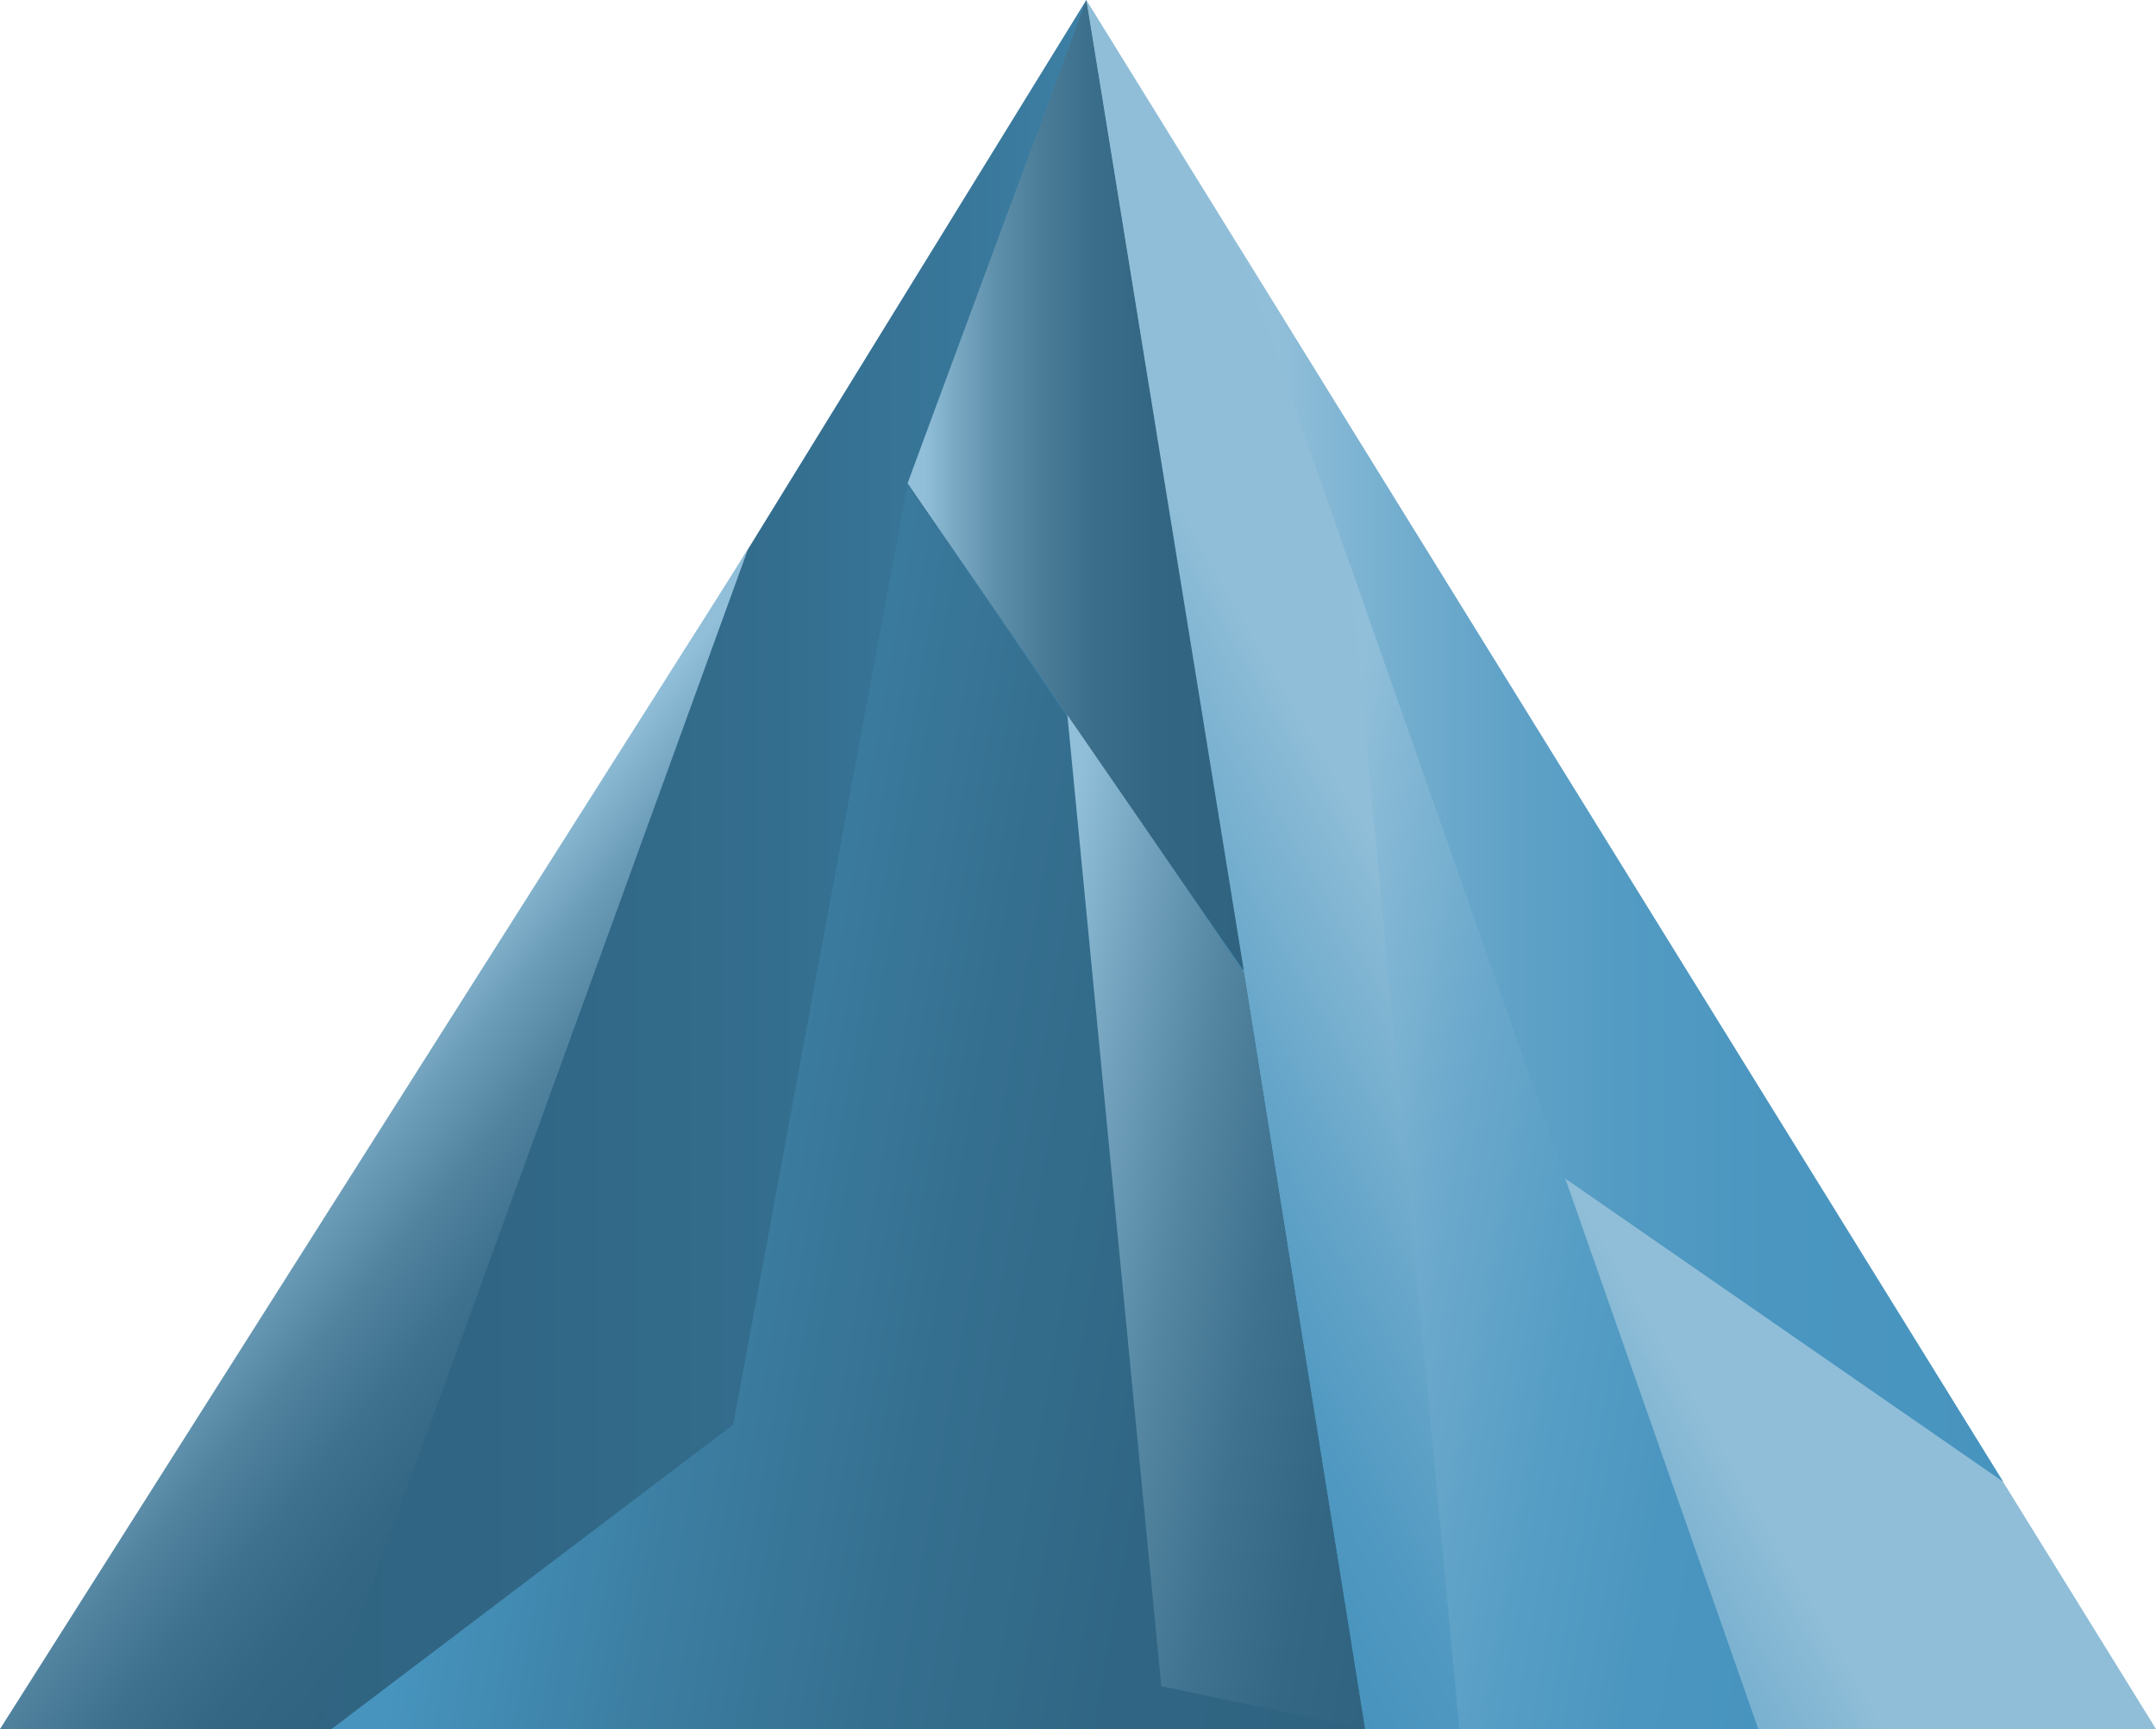 <svg id="b4ea697c-2430-4a02-a149-afea455507d4" data-name="Ebene 1" xmlns="http://www.w3.org/2000/svg" xmlns:xlink="http://www.w3.org/1999/xlink" viewBox="0 0 99.75 80.01"><defs><linearGradient id="e6945b4c-2f07-4bdc-b8bc-15782a55e27c" x1="63.52" y1="40" x2="0.98" y2="40" gradientUnits="userSpaceOnUse"><stop offset="0.05" stop-color="#4793be"/><stop offset="0.13" stop-color="#4188b0"/><stop offset="0.29" stop-color="#39789b"/><stop offset="0.47" stop-color="#336c8c"/><stop offset="0.68" stop-color="#306583"/><stop offset="1" stop-color="#2f6380"/></linearGradient><linearGradient id="abe3c8ba-0b08-43fb-87d0-80570eb2b0e3" x1="76.24" y1="39.29" x2="48.79" y2="55.14" gradientUnits="userSpaceOnUse"><stop offset="0.34" stop-color="#90bed8"/><stop offset="0.38" stop-color="#89bad5"/><stop offset="0.65" stop-color="#65a5c9"/><stop offset="0.86" stop-color="#4f98c1"/><stop offset="1" stop-color="#4793be"/></linearGradient><linearGradient id="e1357b81-f578-4878-aeda-dd9108e2b3d6" x1="20.66" y1="49.81" x2="67.03" y2="57.98" gradientUnits="userSpaceOnUse"><stop offset="0.05" stop-color="#4794bf"/><stop offset="0.06" stop-color="#4693bd"/><stop offset="0.29" stop-color="#3c7ea2"/><stop offset="0.52" stop-color="#356f8f"/><stop offset="0.75" stop-color="#306684"/><stop offset="1" stop-color="#2f6380"/></linearGradient><linearGradient id="4d6392e9-1eec-4547-94fa-0818f854c5b7" x1="14.01" y1="49.96" x2="29.27" y2="62.76" gradientUnits="userSpaceOnUse"><stop offset="0.05" stop-color="#91bfd9"/><stop offset="0.06" stop-color="#8fbdd7"/><stop offset="0.24" stop-color="#6c9db8"/><stop offset="0.42" stop-color="#51839f"/><stop offset="0.61" stop-color="#3e718e"/><stop offset="0.8" stop-color="#336783"/><stop offset="1" stop-color="#2f6380"/></linearGradient><linearGradient id="687c6014-9750-498b-99b8-ac7a111ef92b" x1="57.28" y1="39.96" x2="92.68" y2="39.96" gradientUnits="userSpaceOnUse"><stop offset="0.05" stop-color="#91bfd9"/><stop offset="0.19" stop-color="#77b0d0"/><stop offset="0.34" stop-color="#62a3c8"/><stop offset="0.5" stop-color="#539bc3"/><stop offset="0.7" stop-color="#4a96c0"/><stop offset="1" stop-color="#4794bf"/></linearGradient><linearGradient id="a0331c92-1b26-4af2-9c46-650e11e7e959" x1="45.56" y1="54.6" x2="66.96" y2="58.37" gradientUnits="userSpaceOnUse"><stop offset="0.05" stop-color="#91bfd9"/><stop offset="0.23" stop-color="#70a0bb"/><stop offset="0.42" stop-color="#5486a1"/><stop offset="0.62" stop-color="#3f728f"/><stop offset="0.81" stop-color="#336784"/><stop offset="1" stop-color="#2f6380"/></linearGradient><linearGradient id="5584dc22-95f0-405b-90cb-0fa139c5c908" x1="41.99" y1="22.46" x2="57.54" y2="22.46" gradientUnits="userSpaceOnUse"><stop offset="0.05" stop-color="#91bfd9"/><stop offset="0.14" stop-color="#7aa9c4"/><stop offset="0.26" stop-color="#5f90ab"/><stop offset="0.4" stop-color="#4a7c98"/><stop offset="0.55" stop-color="#3b6e8a"/><stop offset="0.73" stop-color="#326682"/><stop offset="1" stop-color="#2f6380"/></linearGradient><linearGradient id="3fe8a32d-043f-4af0-8c5d-487fcf31b14a" x1="57.9" y1="51.79" x2="85.46" y2="56.65" gradientUnits="userSpaceOnUse"><stop offset="0.05" stop-color="#91bfd9"/><stop offset="0.11" stop-color="#88bad6"/><stop offset="0.33" stop-color="#6ca9cc"/><stop offset="0.56" stop-color="#579ec5"/><stop offset="0.78" stop-color="#4b96c0"/><stop offset="1" stop-color="#4794bf"/></linearGradient></defs><title>Key</title><polyline points="63.52 80 50.26 0 0.98 80 63.52 80" fill="url(#e6945b4c-2f07-4bdc-b8bc-15782a55e27c)"/><polygon points="99.75 80 50.26 0 63.15 80 99.75 80" fill="url(#abe3c8ba-0b08-43fb-87d0-80570eb2b0e3)"/><polygon points="63.15 80 15.34 80 33.92 65.92 41.98 22.43 57.55 45 63.15 80" fill="url(#e1357b81-f578-4878-aeda-dd9108e2b3d6)"/><polygon points="14.79 80 0 80 34.6 25.43 14.79 80" fill="url(#4d6392e9-1eec-4547-94fa-0818f854c5b7)"/><polyline points="57.28 11.36 72.4 54.52 92.68 68.56" fill="url(#687c6014-9750-498b-99b8-ac7a111ef92b)"/><polygon points="49.37 32.96 53.73 78.02 63.15 80 57.55 45 49.37 32.96" fill="url(#a0331c92-1b26-4af2-9c46-650e11e7e959)"/><polyline points="50.26 0 41.99 22.36 57.55 44.93" fill="url(#5584dc22-95f0-405b-90cb-0fa139c5c908)"/><polygon points="67.52 80 81.35 80 62.44 26.07 67.52 80" fill="url(#3fe8a32d-043f-4af0-8c5d-487fcf31b14a)"/></svg>